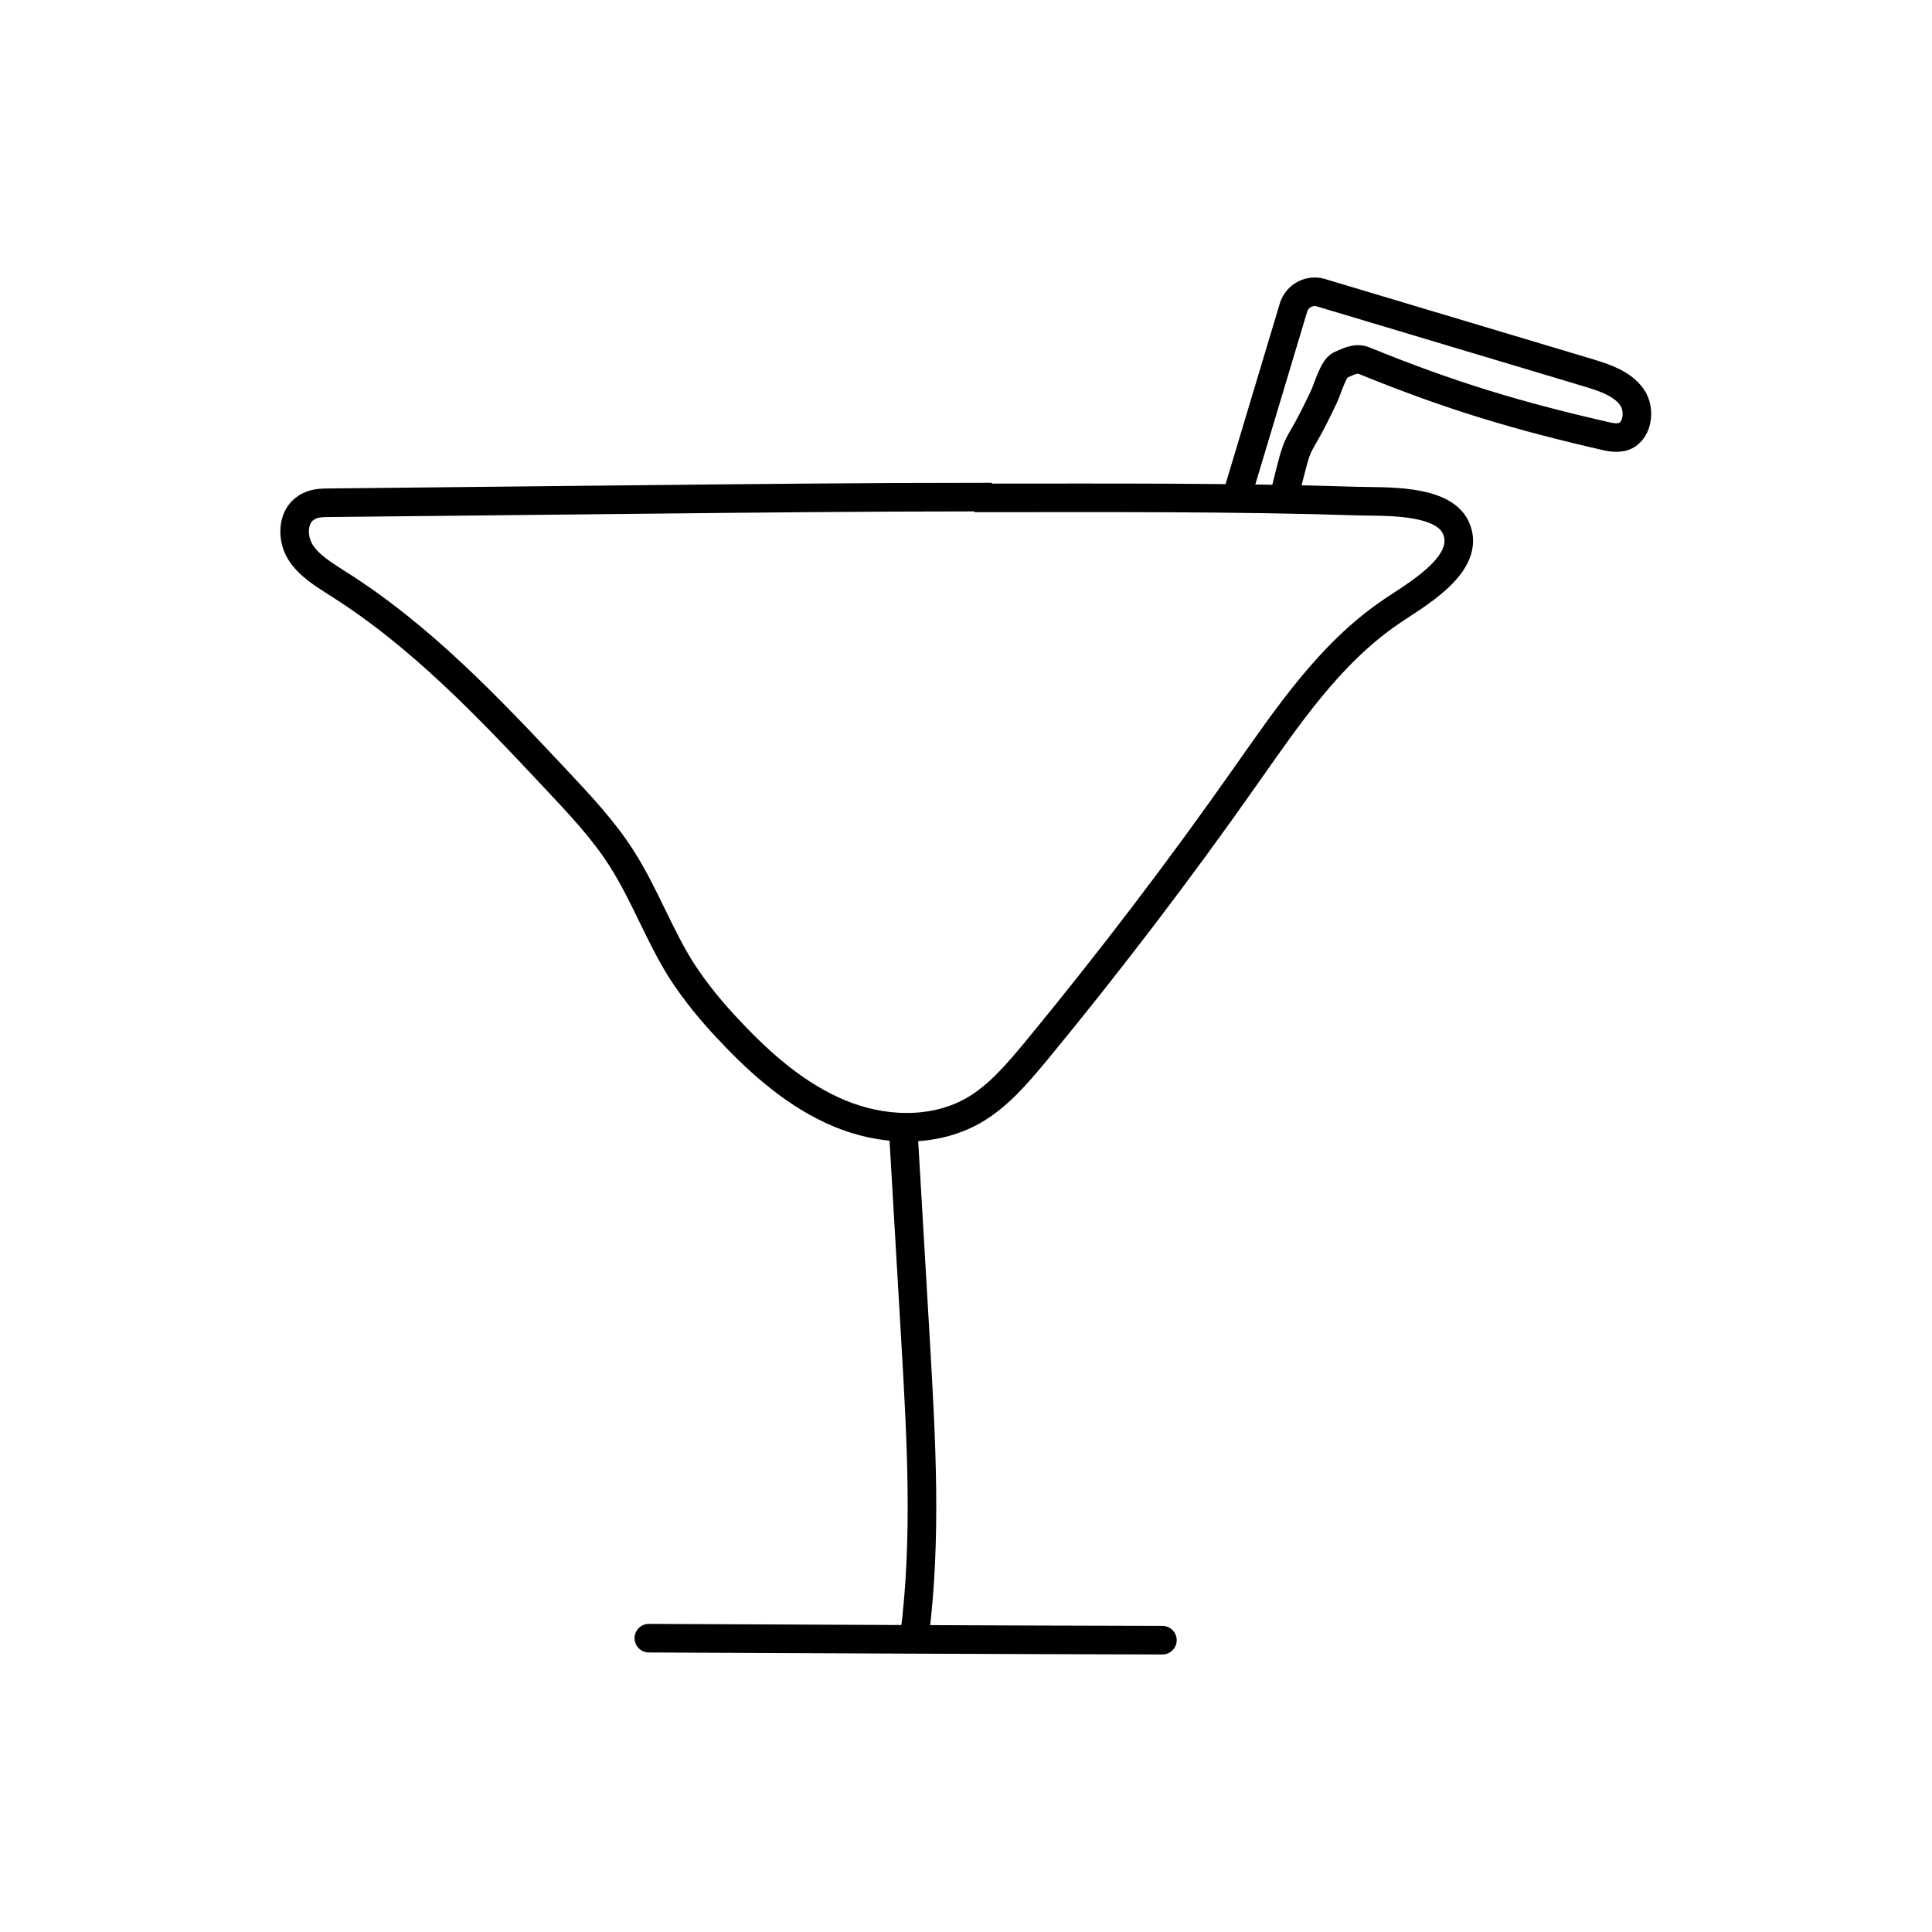 <?xml version="1.0" encoding="UTF-8"?><svg id="Layer_1" xmlns="http://www.w3.org/2000/svg" viewBox="0 0 48 48"><path d="M24.42,12.35c-2.85,0-5.7.03-8.55.06-2.55.03-5.09.05-7.64.08-.22,0-.45,0-.63.13-.34.22-.35.75-.14,1.09s.58.56.92.78c2.07,1.3,3.76,3.09,5.43,4.87.58.62,1.17,1.24,1.63,1.96.57.89.93,1.9,1.49,2.79.35.54.76,1.04,1.21,1.51.78.83,1.66,1.6,2.71,2.04s2.3.5,3.3-.05c.63-.35,1.11-.92,1.57-1.47,1.83-2.22,3.57-4.5,5.22-6.85,1.05-1.49,2.09-3.04,3.59-4.07.57-.4,2.06-1.19,1.64-2.11-.33-.72-1.8-.64-2.43-.66-3.1-.1-6.21-.08-9.31-.08Z" fill="none" stroke="#000" stroke-miterlimit="10" stroke-width=".71"/><path d="M22.42,27.72c.11,1.88.22,3.76.33,5.64.14,2.43.28,4.88-.03,7.29" fill="none" stroke="#000" stroke-miterlimit="10" stroke-width=".71"/><path d="M16.12,40.7c4.25.02,8.5.04,12.76.05" fill="none" stroke="#000" stroke-linecap="round" stroke-miterlimit="10" stroke-width=".71"/><path d="M31.9,12.35c.44-1.79.22-.85,1-2.51.08-.17.23-.7.4-.77.21-.09.39-.19.59-.11,2.16.88,3.83,1.38,6.07,1.89.11.02.22.03.32.01.4-.08.5-.67.26-1s-.66-.47-1.05-.59l-6.68-2c-.28-.08-.58.08-.67.36l-1.42,4.73" fill="none" stroke="#000" stroke-miterlimit="10" stroke-width=".71"/></svg>